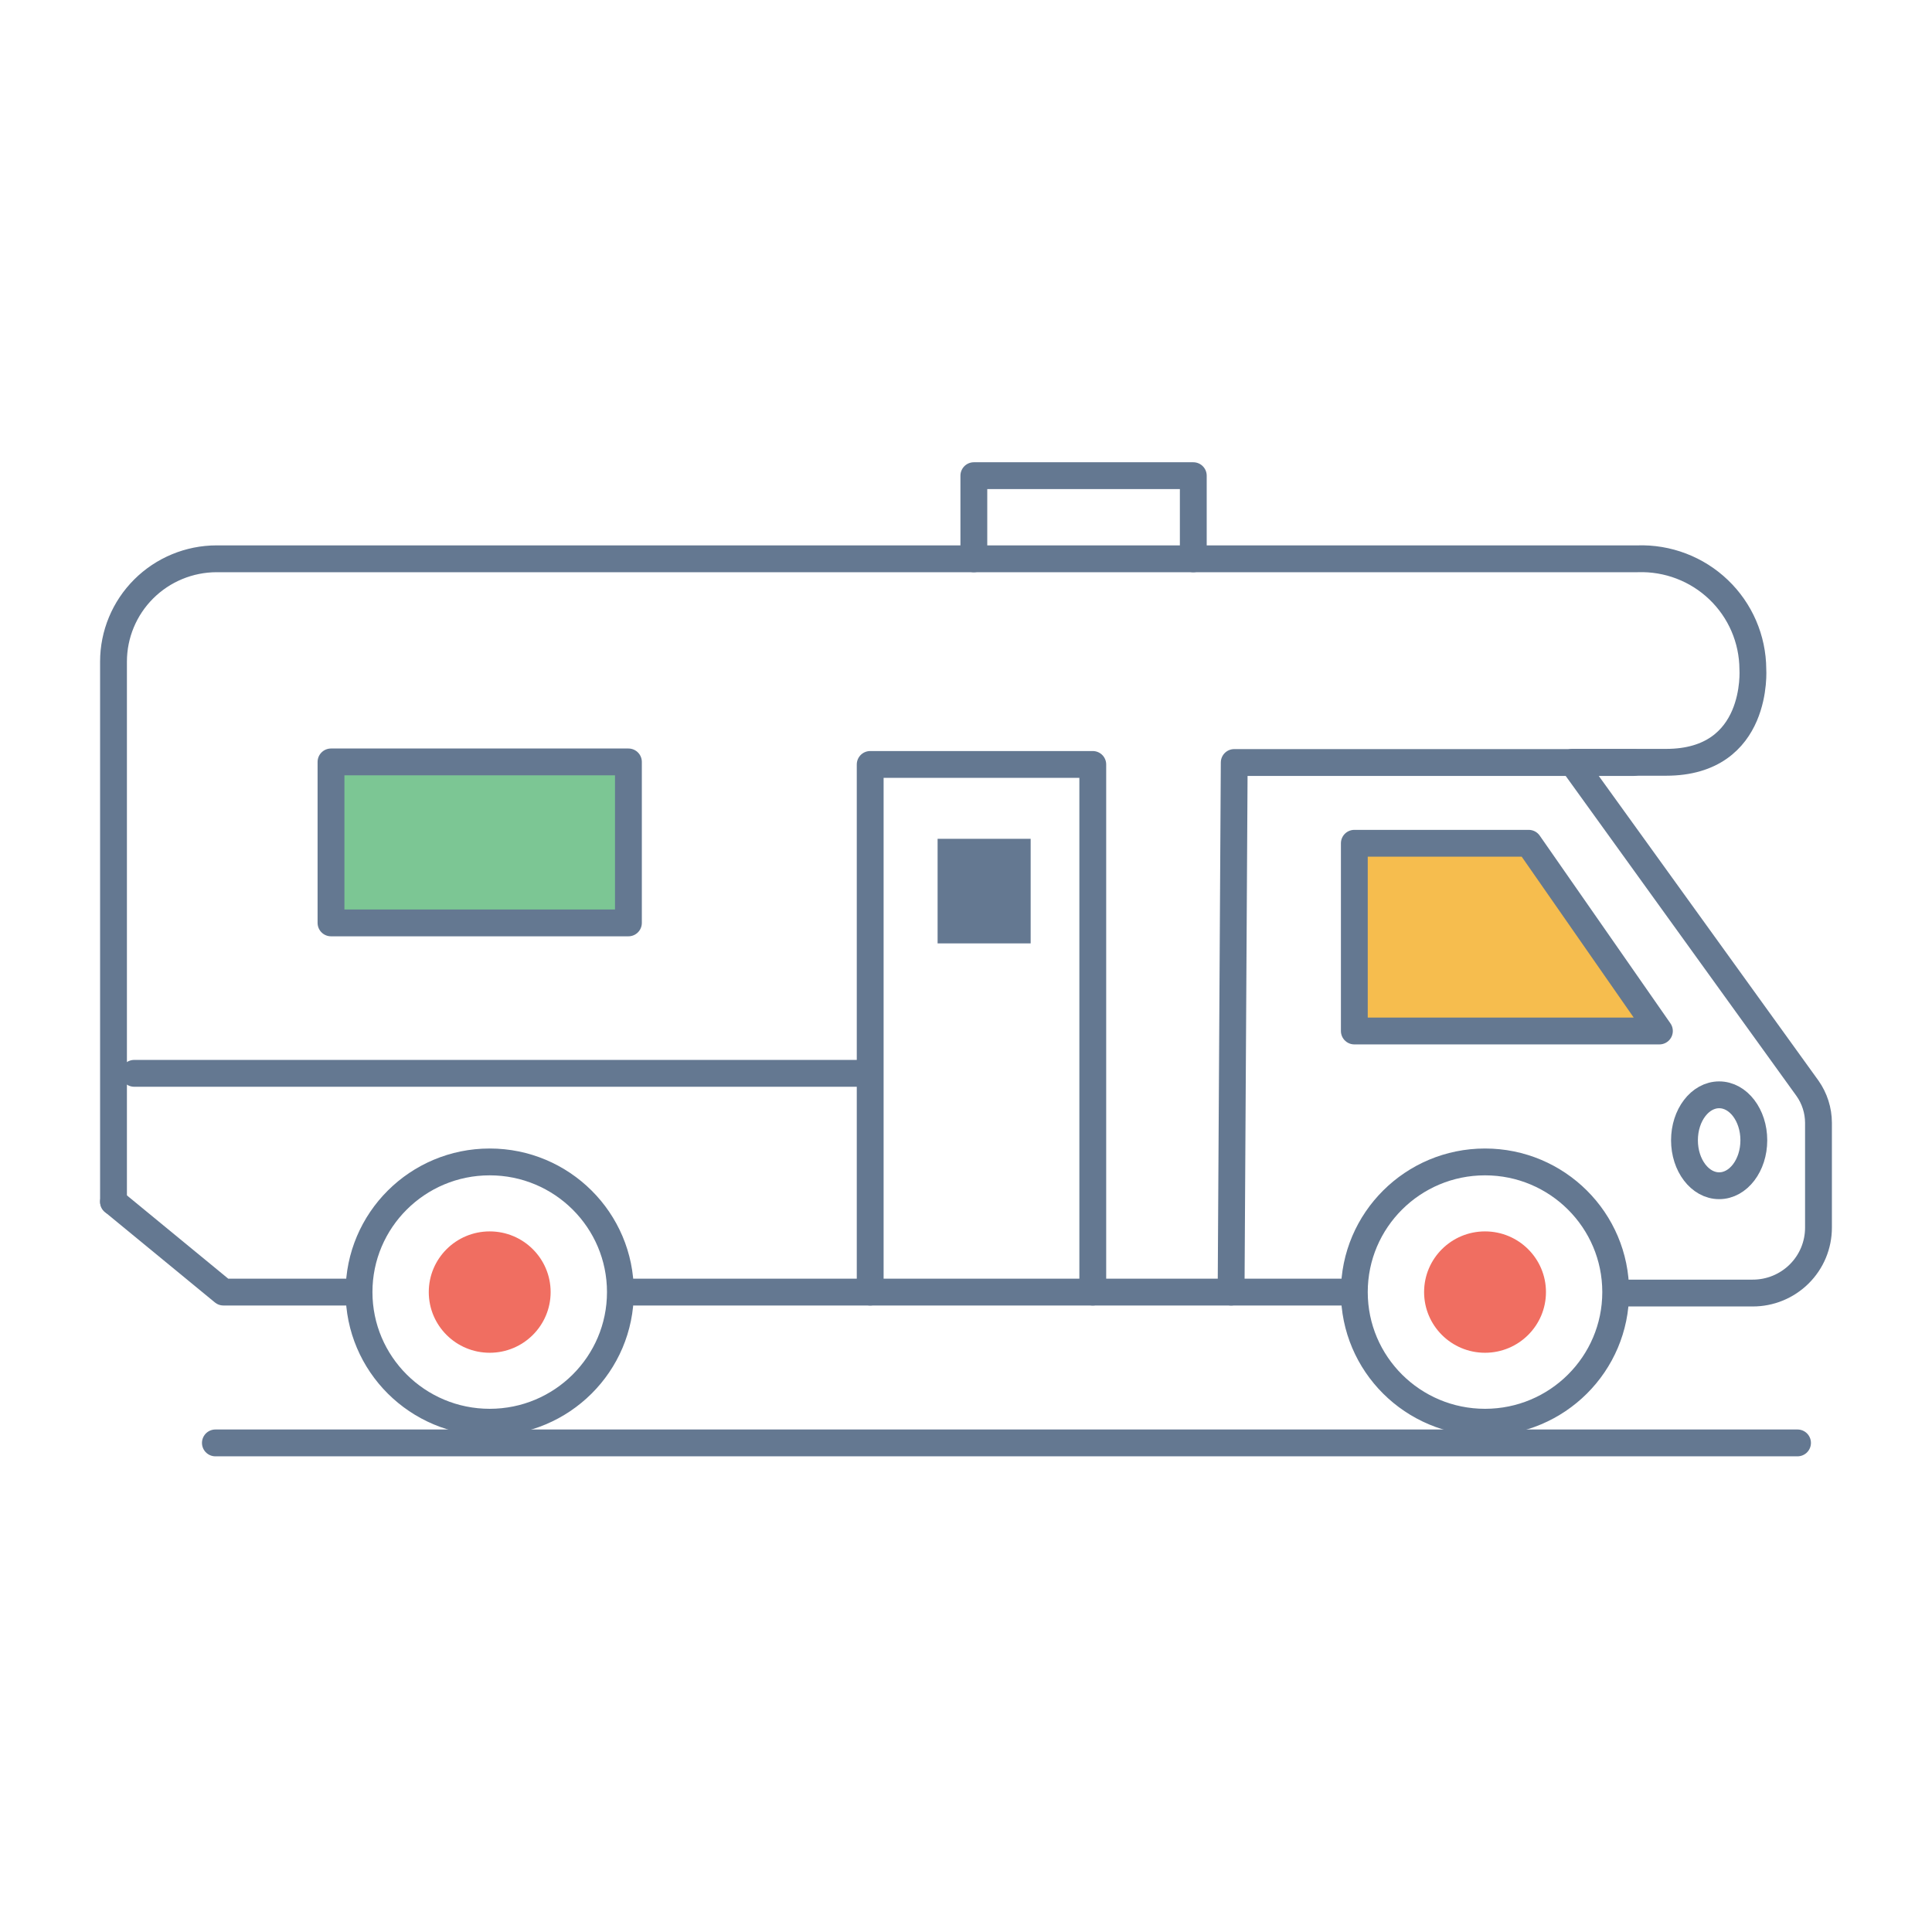 <svg width="144" height="144" viewBox="0 0 144 144" fill="none" xmlns="http://www.w3.org/2000/svg">
<path d="M47.482 56.498H24.891V68.715H47.482V56.498Z" fill="#7CC694"/>
<path d="M100.944 62.853V76.844H123.682L113.941 62.853H100.944Z" fill="#F6BD4E"/>
<path d="M100.944 62.853V76.844H123.682L113.941 62.853H100.944Z" stroke="#647891" stroke-width="2" stroke-linecap="round" stroke-linejoin="round"/>
<path d="M36.5 106.004C41.88 106.004 46.241 101.661 46.241 96.304C46.241 90.947 41.88 86.603 36.5 86.603C31.121 86.603 26.76 90.947 26.76 96.304C26.76 101.661 31.121 106.004 36.5 106.004Z" stroke="#647891" stroke-width="2" stroke-linecap="round" stroke-linejoin="round"/>
<path d="M36.5 100.827C39.008 100.827 41.041 98.802 41.041 96.304C41.041 93.806 39.008 91.781 36.5 91.781C33.991 91.781 31.958 93.806 31.958 96.304C31.958 98.802 33.991 100.827 36.5 100.827Z" fill="#F06E61"/>
<path d="M110.685 106.004C116.064 106.004 120.425 101.661 120.425 96.304C120.425 90.947 116.064 86.603 110.685 86.603C105.305 86.603 100.944 90.947 100.944 96.304C100.944 101.661 105.305 106.004 110.685 106.004Z" stroke="#647891" stroke-width="2" stroke-linecap="round" stroke-linejoin="round"/>
<path d="M110.685 100.827C113.193 100.827 115.227 98.802 115.227 96.304C115.227 93.806 113.193 91.781 110.685 91.781C108.177 91.781 106.144 93.806 106.144 96.304C106.144 98.802 108.177 100.827 110.685 100.827Z" fill="#F06E61"/>
<path d="M8.46 89.57L16.652 96.304H26.467" stroke="#647891" stroke-width="2" stroke-linecap="round" stroke-linejoin="round"/>
<path d="M121.403 96.376H130.633C131.276 96.378 131.914 96.253 132.509 96.009C133.104 95.765 133.645 95.406 134.101 94.954C134.557 94.501 134.919 93.964 135.166 93.371C135.412 92.779 135.539 92.145 135.539 91.504V83.679C135.535 82.763 135.25 81.87 134.722 81.12L117.198 56.818H124.178C131.144 56.818 130.647 49.866 130.647 49.866C130.64 48.761 130.41 47.668 129.972 46.652C129.534 45.637 128.896 44.719 128.095 43.953C127.295 43.187 126.348 42.588 125.312 42.193C124.275 41.797 123.17 41.612 122.06 41.649H16.141C14.103 41.653 12.149 42.462 10.709 43.899C9.269 45.336 8.46 47.283 8.46 49.313V89.57" stroke="#647891" stroke-width="2" stroke-linecap="round" stroke-linejoin="round"/>
<path d="M47.219 96.304H100.273" stroke="#647891" stroke-width="2" stroke-linecap="round" stroke-linejoin="round"/>
<path d="M64.859 96.304V56.978H81.449V96.304" stroke="#647891" stroke-width="2" stroke-linecap="round" stroke-linejoin="round"/>
<path d="M46.839 56.789H24.671V68.787H46.839V56.789Z" stroke="#647891" stroke-width="2" stroke-linecap="round" stroke-linejoin="round"/>
<path d="M72.585 41.65V35.454H88.941V41.65" stroke="#647891" stroke-width="2" stroke-linecap="round" stroke-linejoin="round"/>
<path d="M121.769 56.833H91.992L91.759 96.304" stroke="#647891" stroke-width="2" stroke-linecap="round" stroke-linejoin="round"/>
<path d="M128.136 88.378C129.563 88.378 130.72 86.861 130.72 84.989C130.72 83.118 129.563 81.601 128.136 81.601C126.708 81.601 125.551 83.118 125.551 84.989C125.551 86.861 126.708 88.378 128.136 88.378Z" stroke="#647891" stroke-width="2" stroke-linecap="round" stroke-linejoin="round"/>
<path d="M10 80L64 80" stroke="#647891" stroke-width="2" stroke-linecap="round" stroke-linejoin="round"/>
<path d="M76.819 62.52H69.883V70.315H76.819V62.52Z" fill="#647891"/>
<path d="M16.054 107.546H133.977" stroke="#647891" stroke-width="2" stroke-linecap="round" stroke-linejoin="round"/>
</svg>

